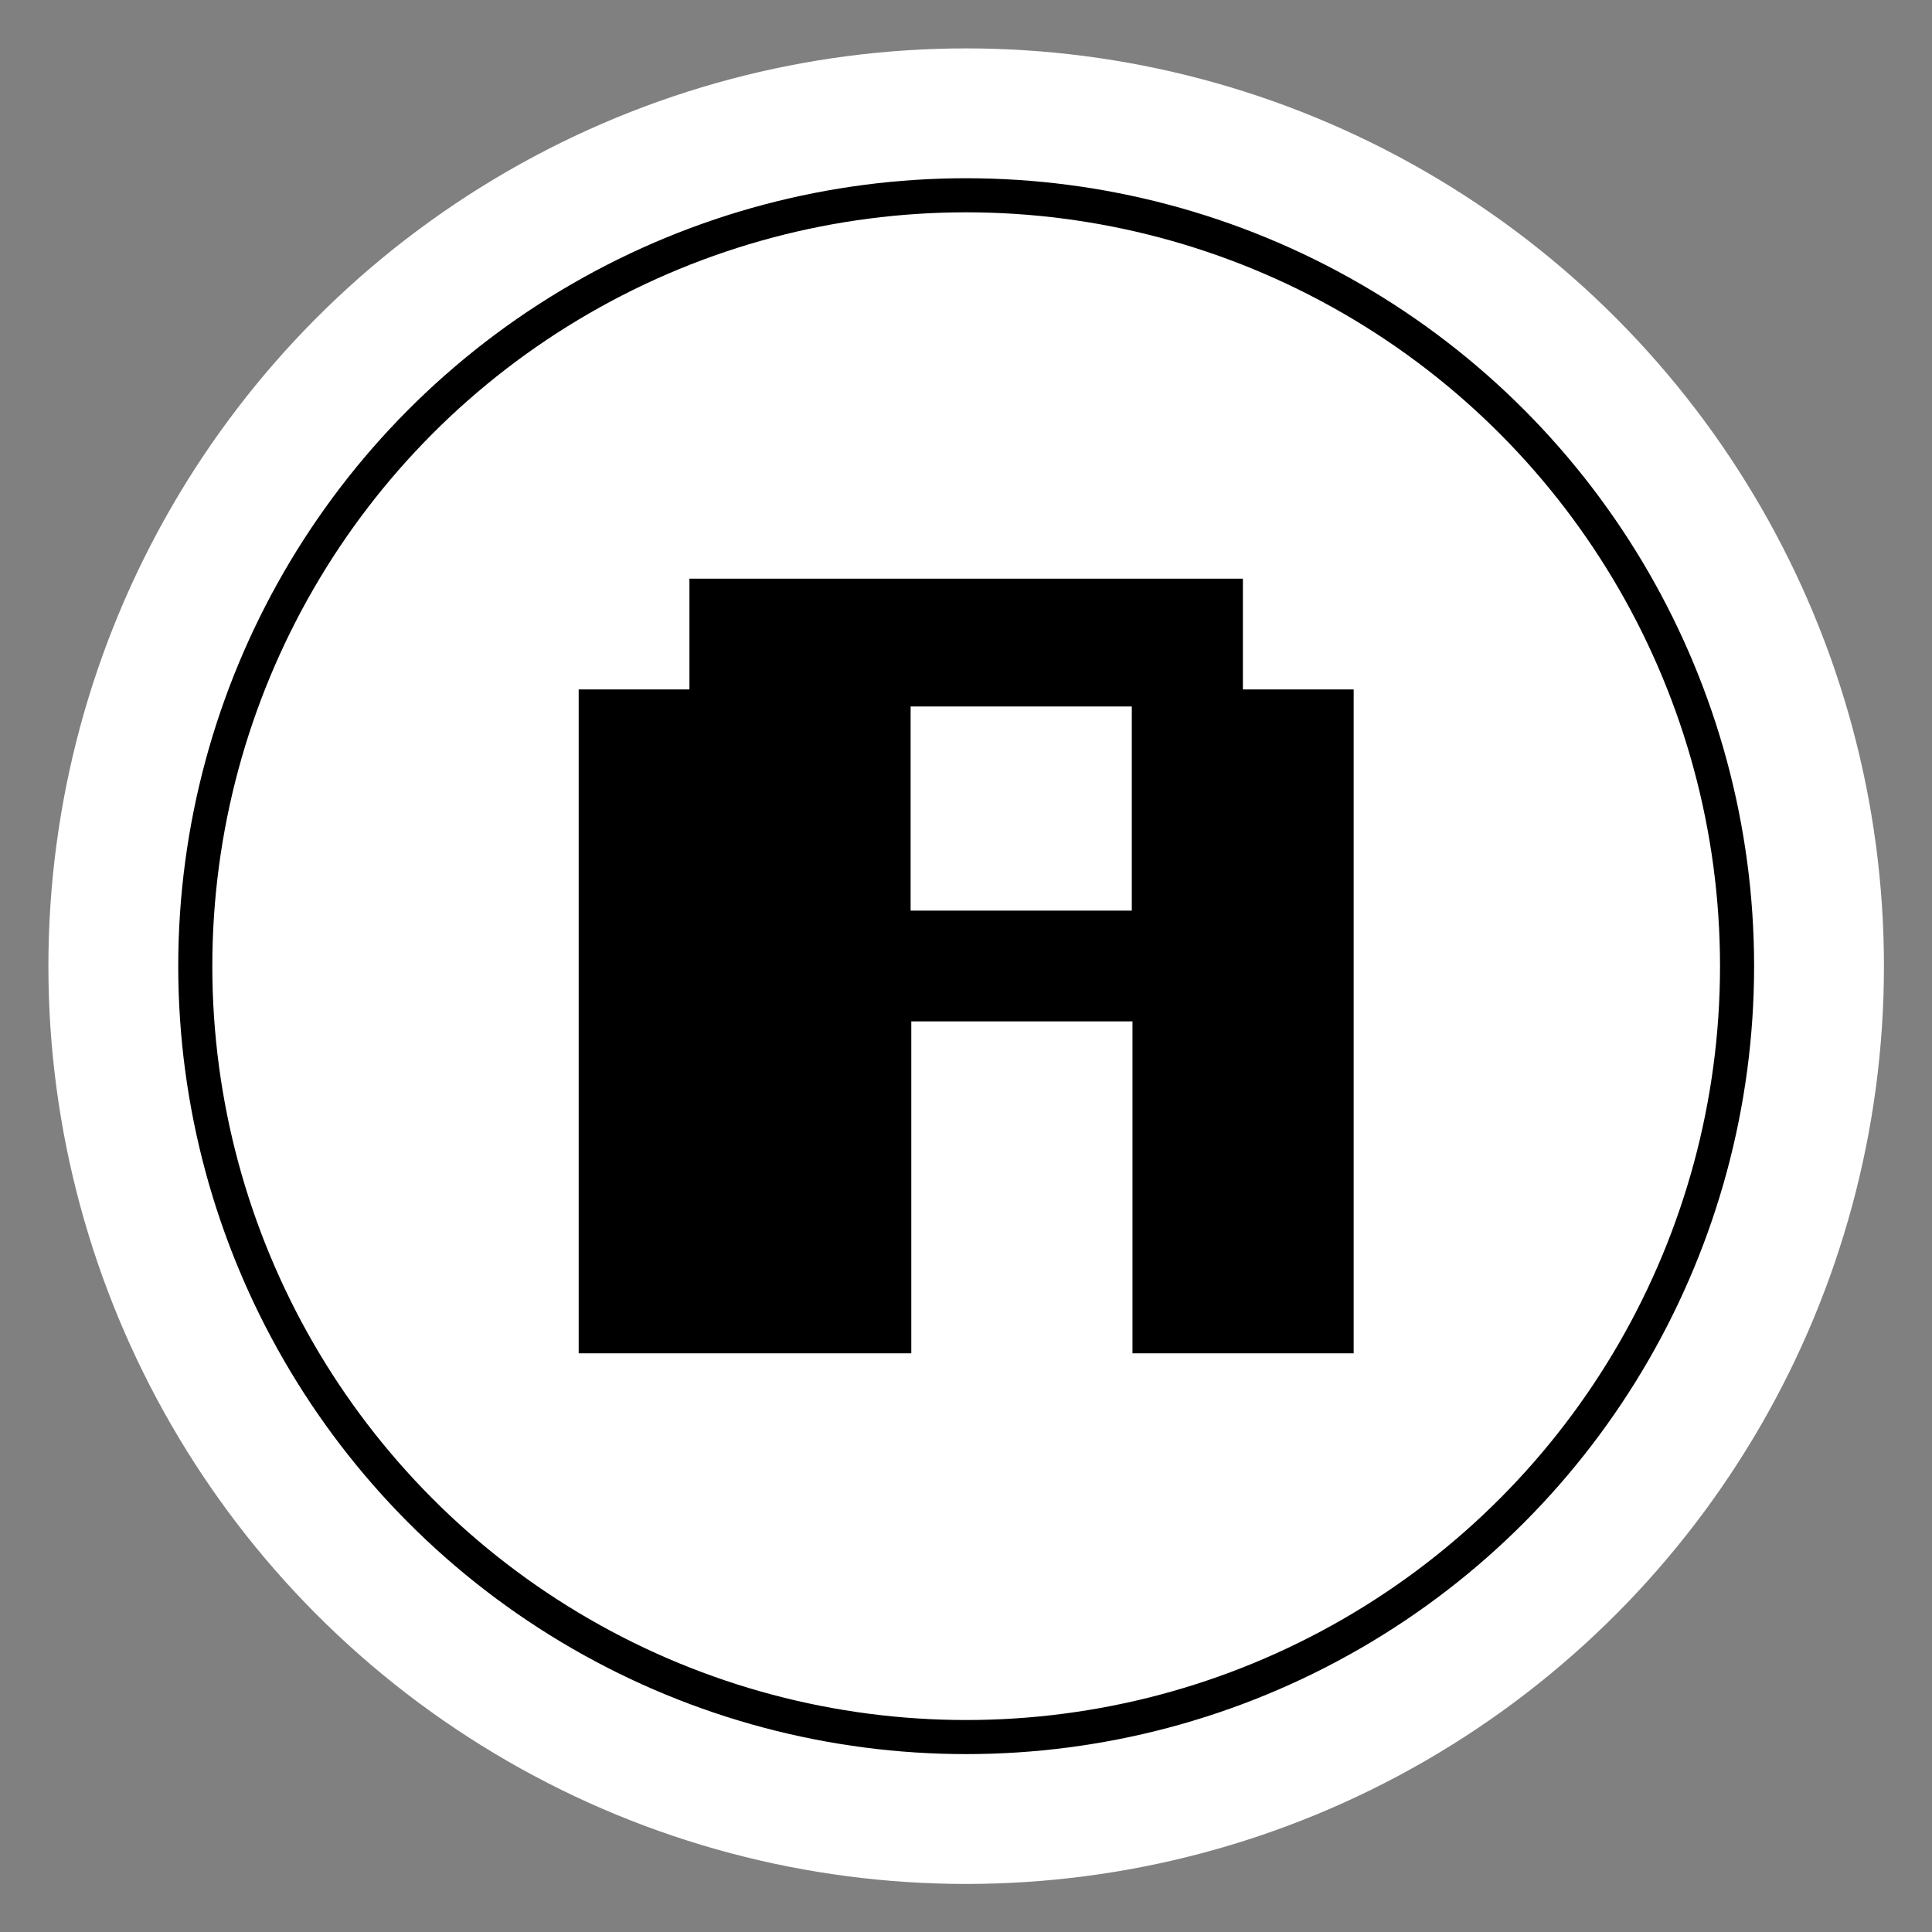 <?xml version="1.0" encoding="UTF-8"?><svg id="Capa_4" xmlns="http://www.w3.org/2000/svg" viewBox="0 0 56.69 56.69"><rect x="0" y="0" width="56.69" height="56.69" fill="#808080" stroke="none"/><defs><style>.cls-1{fill:none;stroke:#000;stroke-miterlimit:10;}.cls-2{fill:#fff;}</style></defs><circle class="cls-2" cx="28.35" cy="28.35" r="26.93"/><circle class="cls-1" cx="28.35" cy="28.35" r="22.62"/><path d="M16.98,39.71v-19.48h3.25v-3.25h16.24v3.25h3.25v19.48h-6.49v-9.74h-6.49v9.74h-9.74ZM26.72,20.73v5.99h6.49v-5.99h-6.49Z"/></svg>